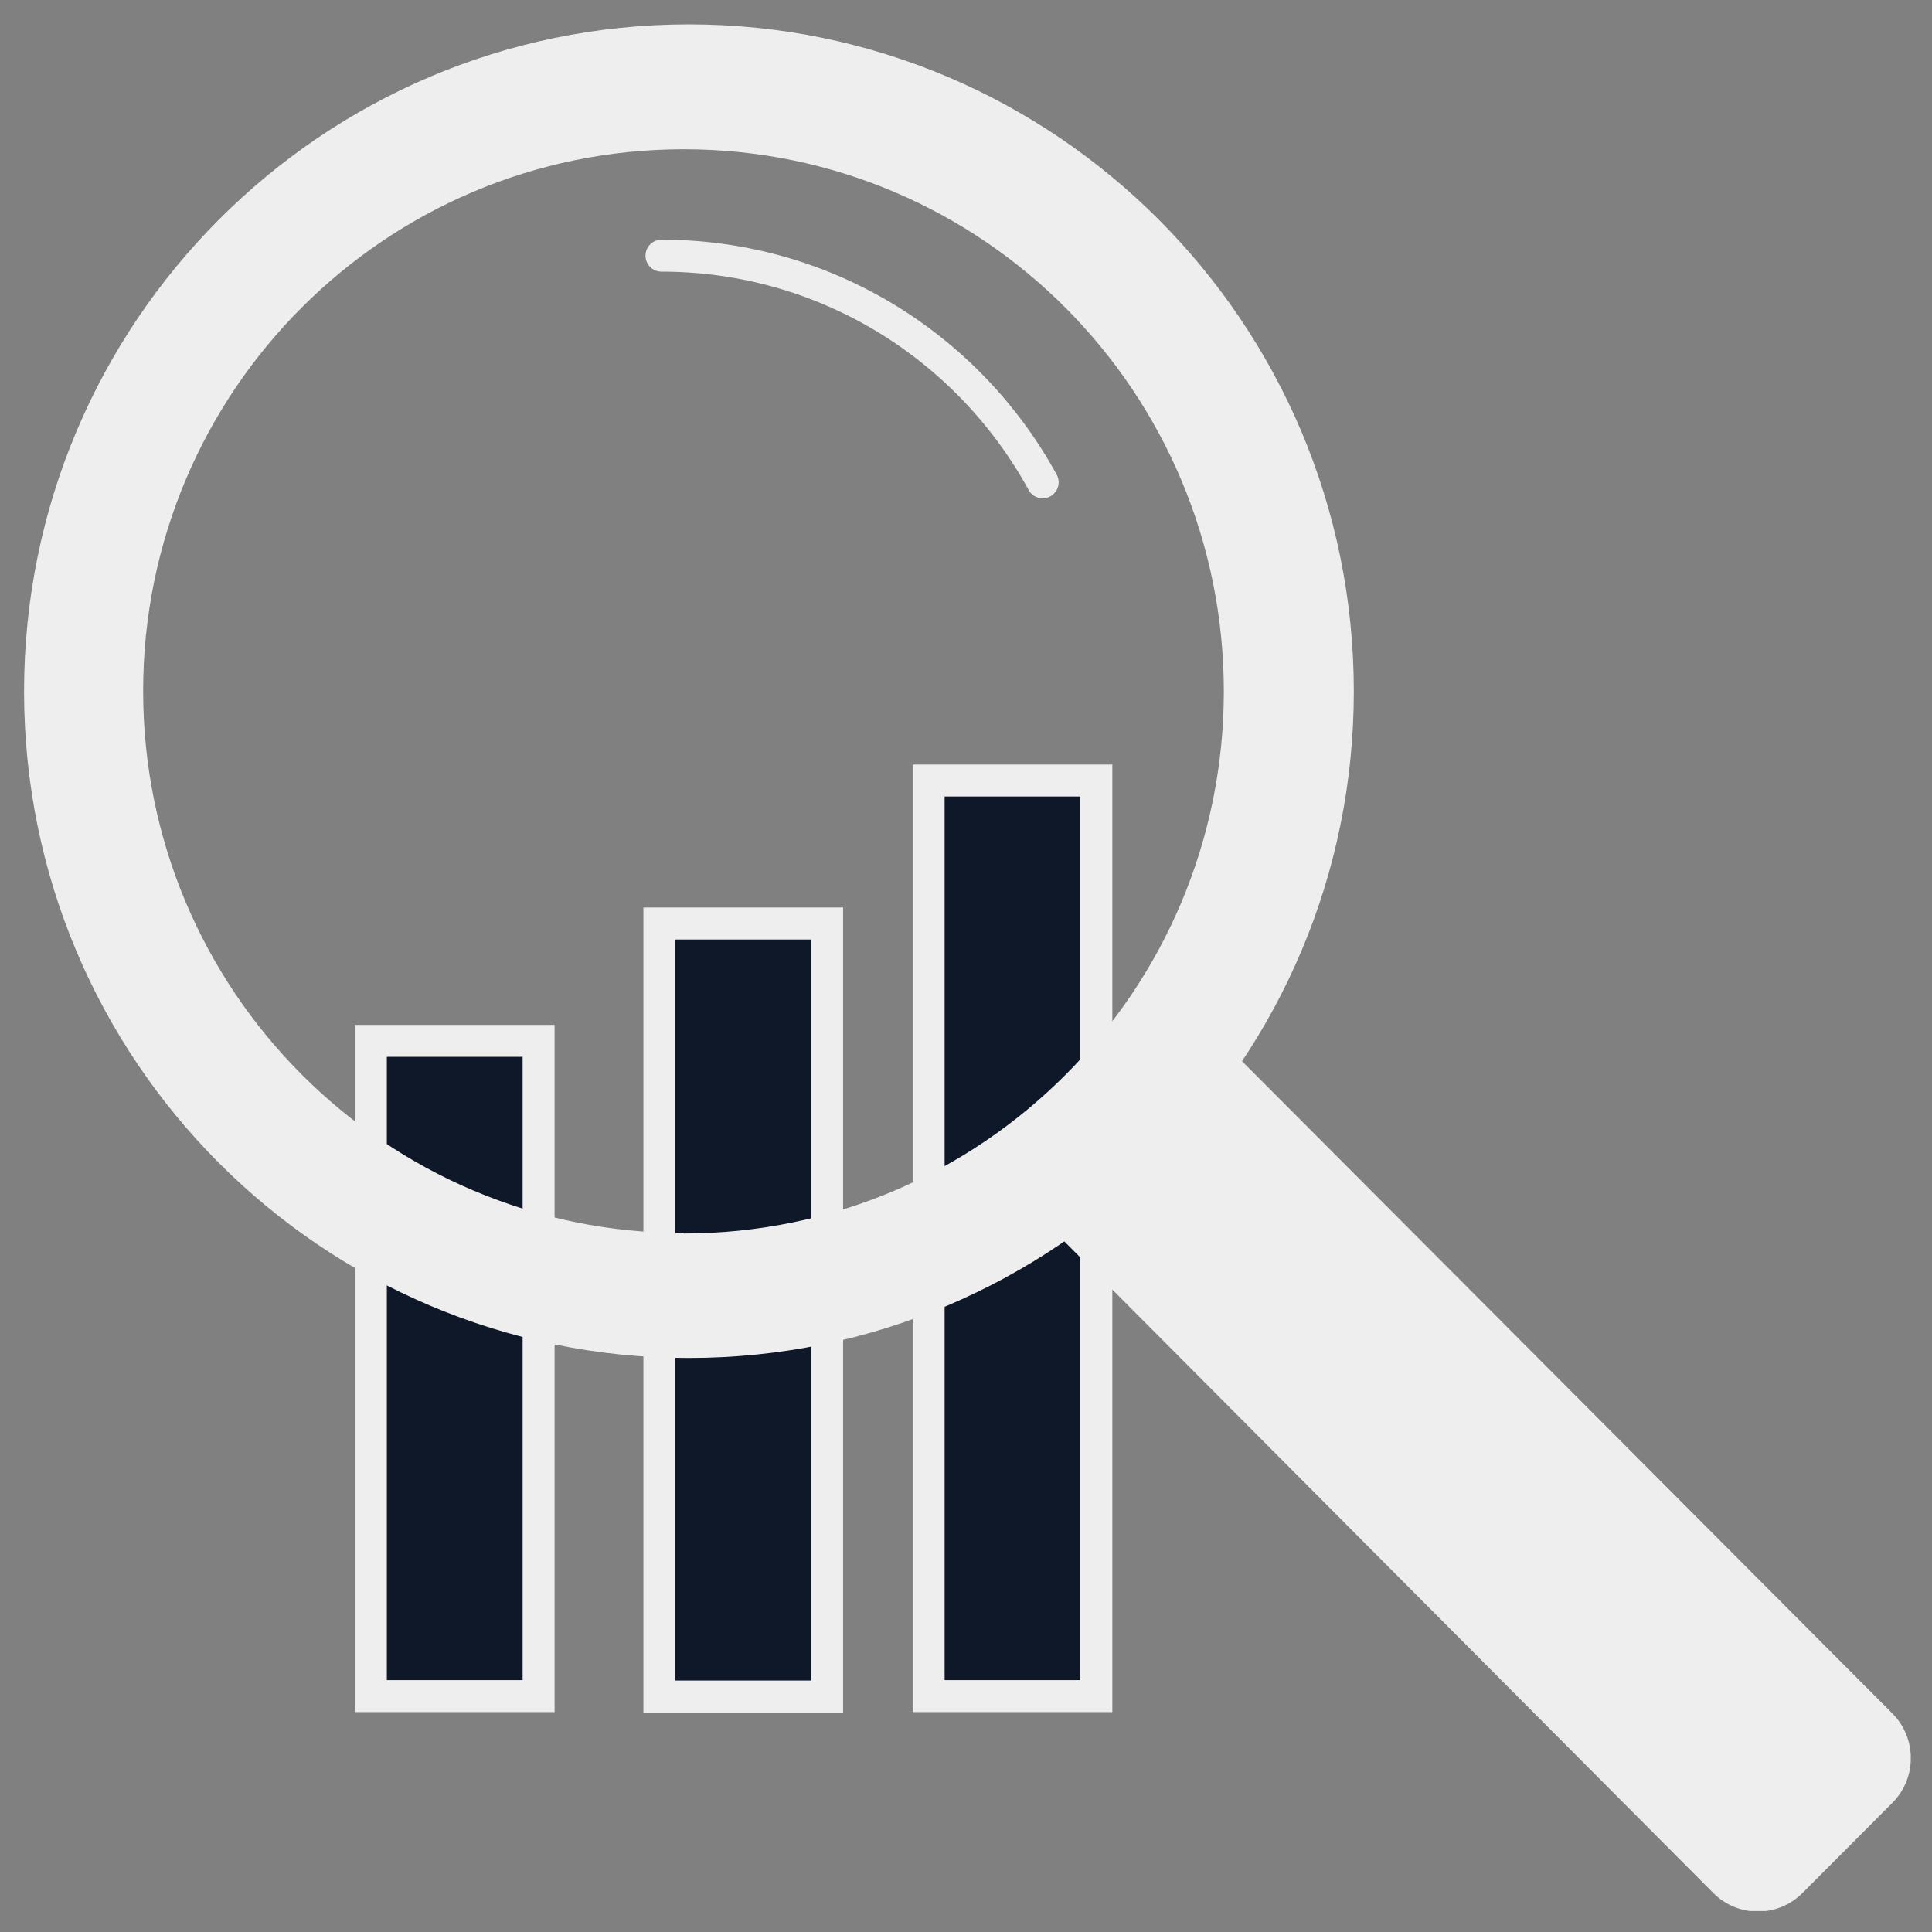 <svg width="64" height="64" viewBox="0 0 64 64" fill="none" xmlns="http://www.w3.org/2000/svg">
<rect x="0" y="0" width="64" height="64" fill="#808080" stroke="none"/>
<g clip-path="url(#clip0_66_1236)">
<path d="M17.842 34.48H12.285V56.186H17.842V34.48Z" fill="#0F1829" stroke="#EEEEEE" stroke-width="1.059" stroke-miterlimit="10" stroke-linecap="round"/>
<path d="M27.399 30.593H21.843V56.2H27.399V30.593Z" fill="#0F1829" stroke="#EEEEEE" stroke-width="1.059" stroke-miterlimit="10" stroke-linecap="round"/>
<path d="M36.318 25.856H30.762V56.186H36.318V25.856Z" fill="#0F1829" stroke="#EEEEEE" stroke-width="1.059" stroke-miterlimit="10" stroke-linecap="round"/>
<path d="M22.815 0.807C10.66 0.807 0.797 10.698 0.797 22.903C0.797 35.107 10.66 44.985 22.815 44.985C34.971 44.985 44.847 35.093 44.847 22.903C44.847 10.712 34.984 0.807 22.815 0.807ZM22.648 40.847C12.758 40.847 4.742 32.808 4.742 22.889C4.742 12.969 12.758 4.944 22.648 4.944C32.539 4.944 40.541 12.983 40.541 22.903C40.541 32.822 32.526 40.861 22.648 40.861V40.847Z" fill="#EEEEEE"/>
<path d="M62.684 59.725L59.712 62.706C58.892 63.528 57.572 63.528 56.753 62.706L33.151 39.008L39.069 33.073L62.684 56.757C63.504 57.579 63.504 58.903 62.684 59.725Z" fill="#EEEEEE"/>
<path d="M21.912 8.469C27.358 8.469 32.095 11.506 34.54 15.978" stroke="#EEEEEE" stroke-width="1.059" stroke-miterlimit="10" stroke-linecap="round"/>
</g>
<defs>
<clipPath id="clip0_66_1236">
<rect width="62.499" height="62.499" fill="white" transform="translate(0.797 0.807)"/>
</clipPath>
</defs>
</svg>
